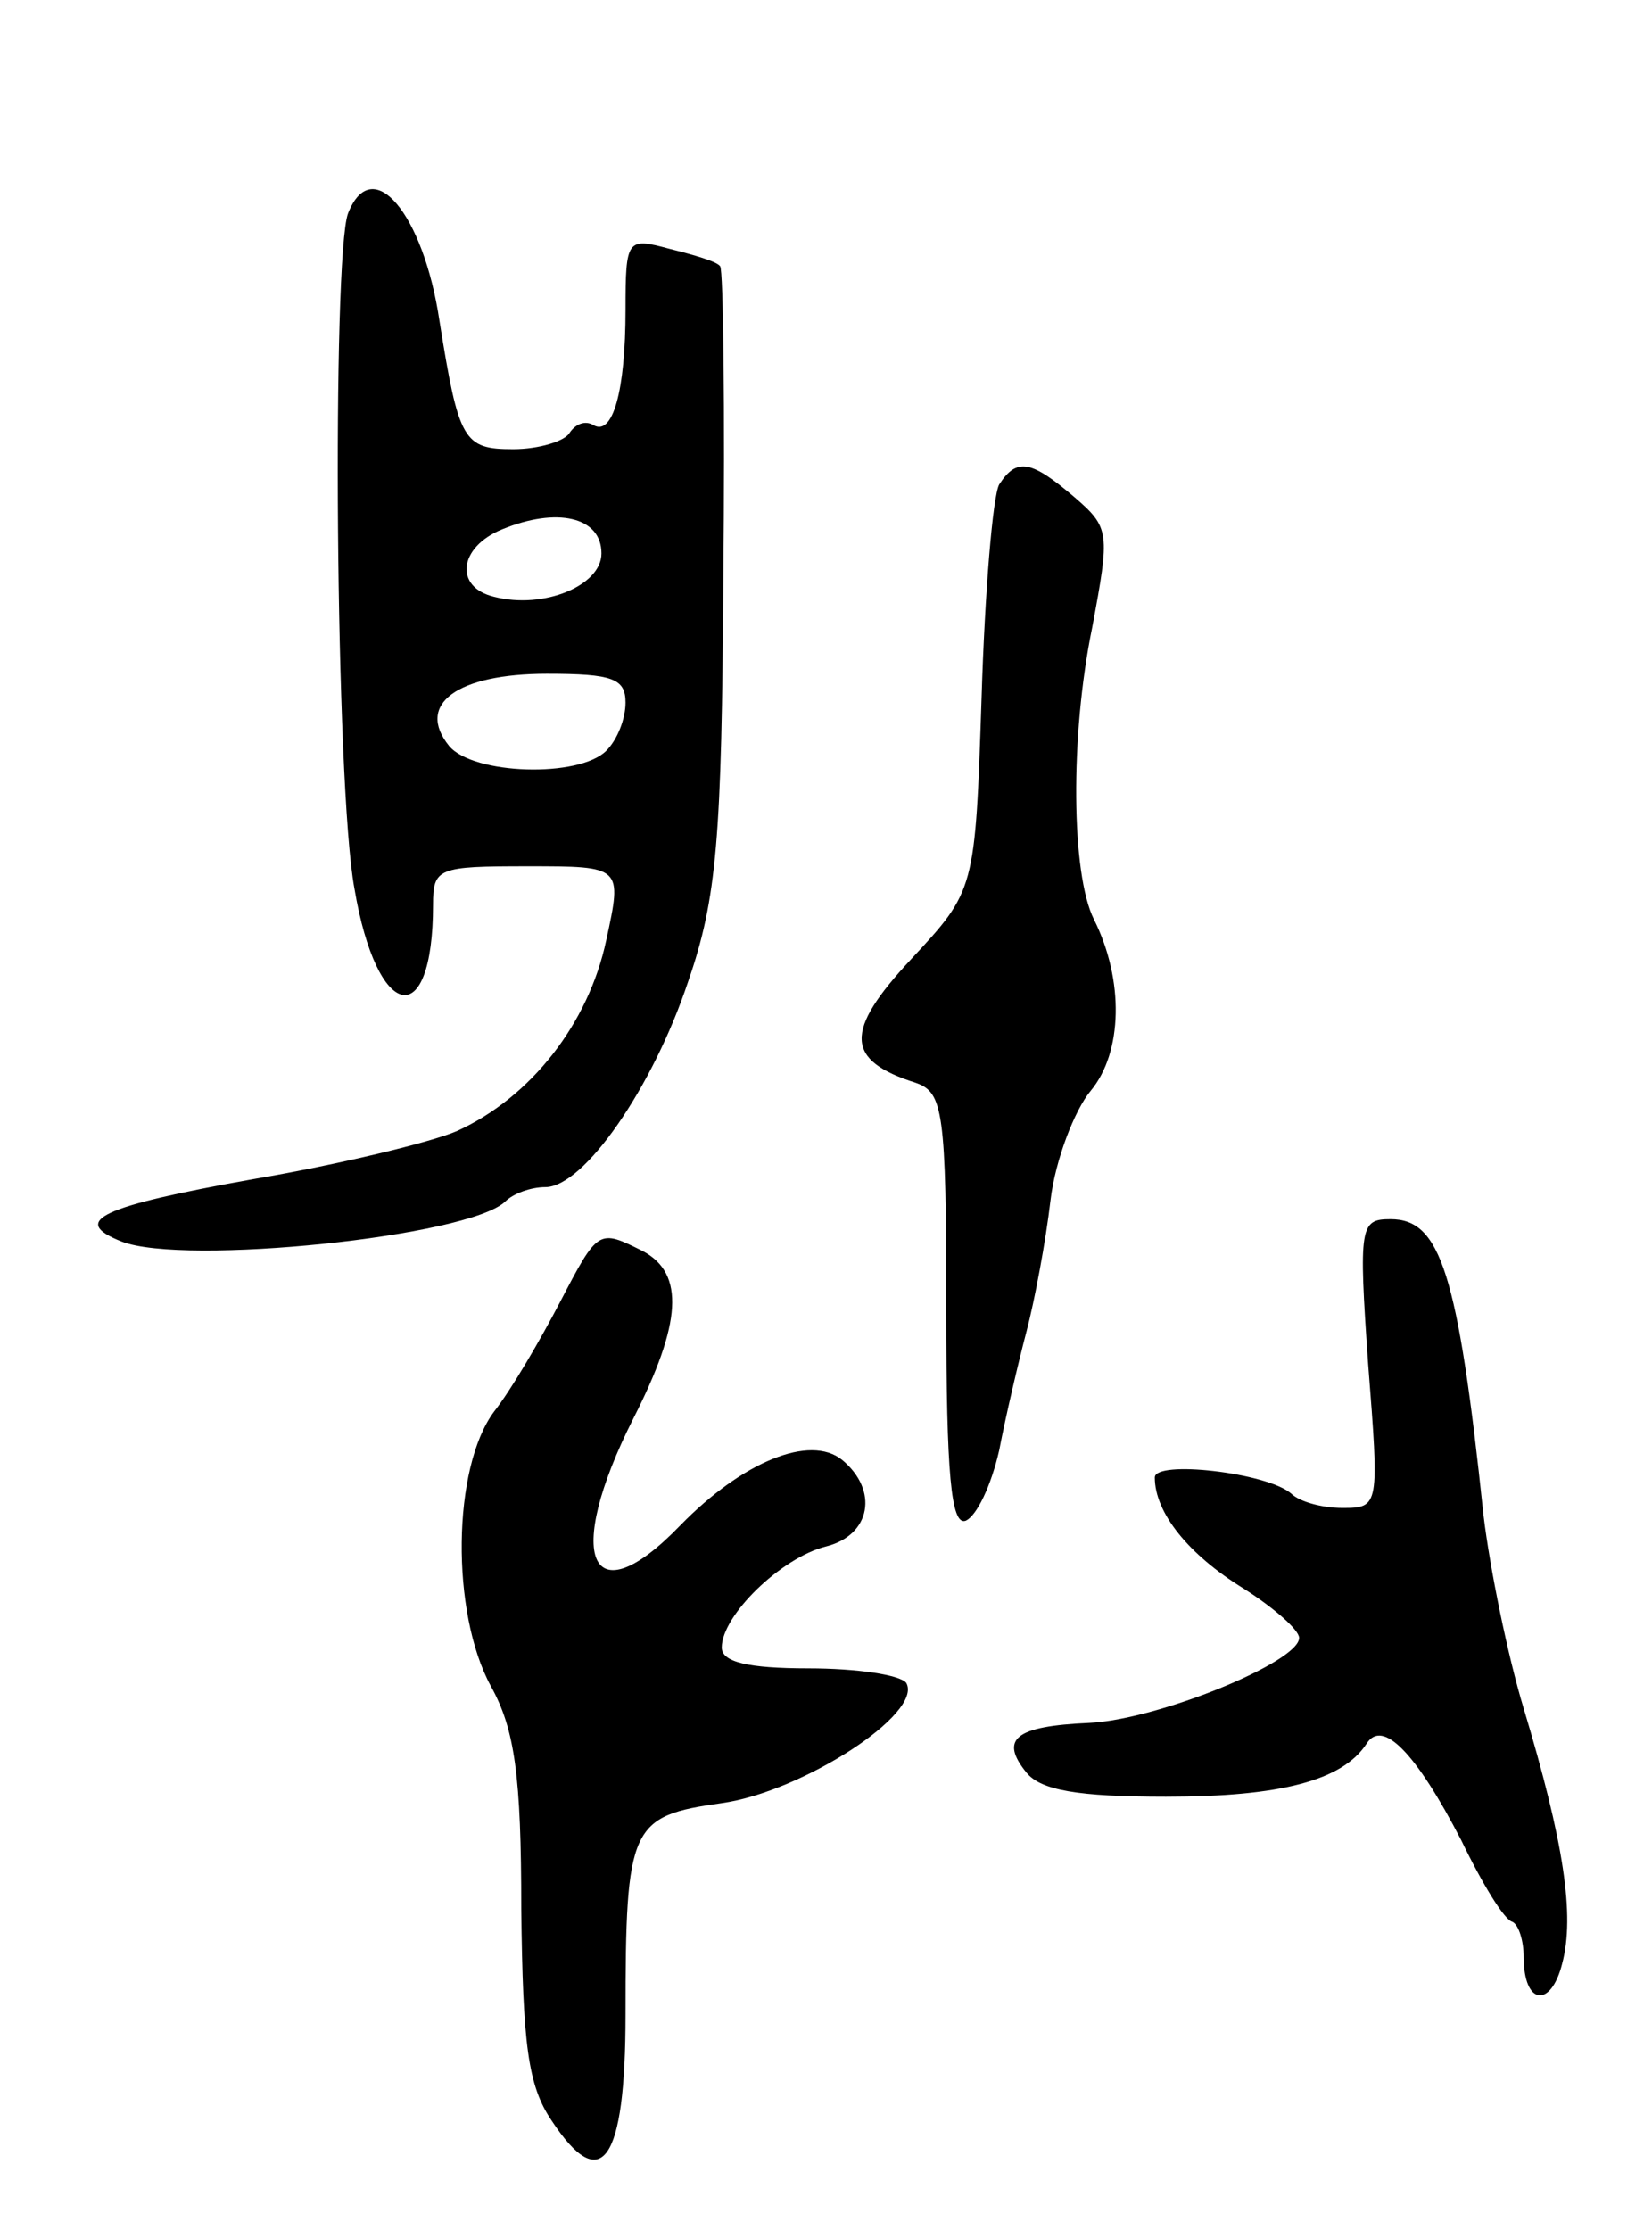 <svg version="1.0" xmlns="http://www.w3.org/2000/svg"
 width="103pt" height="139pt" viewBox="0 0 103 139"
 preserveAspectRatio="xMidYMid meet">
<g transform="translate(0,139) scale(0.1,-0.1)"
fill="#000000" stroke="none">
<path d="M217 1257 c-10 -27 -8 -357 4 -421 14 -83 49 -90 49 -10 0 23 3 24
59 24 59 0 59 0 49 -46 -11 -52 -47 -98 -93 -119 -16 -7 -74 -21 -127 -30 -95
-17 -115 -26 -82 -39 39 -15 216 3 239 25 5 5 16 9 25 9 24 0 67 62 89 128 18
52 21 89 22 252 1 104 0 192 -2 194 -2 3 -16 7 -32 11 -26 7 -27 6 -27 -38 0
-51 -8 -79 -20 -72 -5 3 -11 1 -15 -5 -3 -5 -19 -10 -35 -10 -31 0 -34 5 -46
80 -10 67 -42 105 -57 67z m158 -212 c0 -20 -36 -35 -67 -27 -25 6 -22 31 5
42 34 14 62 8 62 -15z m15 -93 c0 -10 -5 -23 -12 -30 -17 -17 -83 -15 -98 3
-21 26 5 45 61 45 41 0 49 -3 49 -18z"/>
<path d="M623 1088 c-4 -7 -9 -67 -11 -133 -4 -120 -4 -120 -44 -163 -42 -45
-41 -63 3 -77 17 -6 19 -17 19 -142 0 -102 3 -134 12 -131 7 3 16 22 21 44 4
21 12 55 17 74 5 19 12 56 15 82 3 25 15 56 25 68 20 24 21 69 2 107 -14 28
-15 114 -1 182 11 59 11 62 -11 81 -27 23 -36 25 -47 8z"/>
<path d="M853 540 c7 -89 7 -90 -16 -90 -13 0 -27 4 -32 9 -15 13 -85 21 -85
10 0 -22 21 -48 55 -69 19 -12 35 -26 35 -31 0 -15 -88 -51 -131 -53 -46 -2
-56 -10 -39 -31 9 -11 32 -15 87 -15 71 0 110 10 125 33 10 16 31 -6 59 -60
13 -27 27 -50 32 -51 4 -2 7 -12 7 -22 0 -30 17 -32 24 -4 8 30 1 76 -24 159
-10 33 -21 87 -25 120 -16 152 -27 185 -58 185 -19 0 -20 -4 -14 -90z"/>
<path d="M349 578 c-12 -23 -30 -54 -41 -68 -26 -35 -27 -125 -2 -171 15 -27
19 -56 19 -139 1 -84 4 -110 19 -132 31 -47 46 -26 46 66 0 118 3 124 60 132
50 7 126 56 115 75 -4 5 -31 9 -61 9 -38 0 -54 4 -54 13 0 20 37 56 65 63 28
7 33 35 10 54 -20 16 -62 -1 -101 -41 -56 -58 -73 -20 -29 67 30 59 32 90 6
104 -28 14 -28 14 -52 -32z"/>
</g>
</svg>

